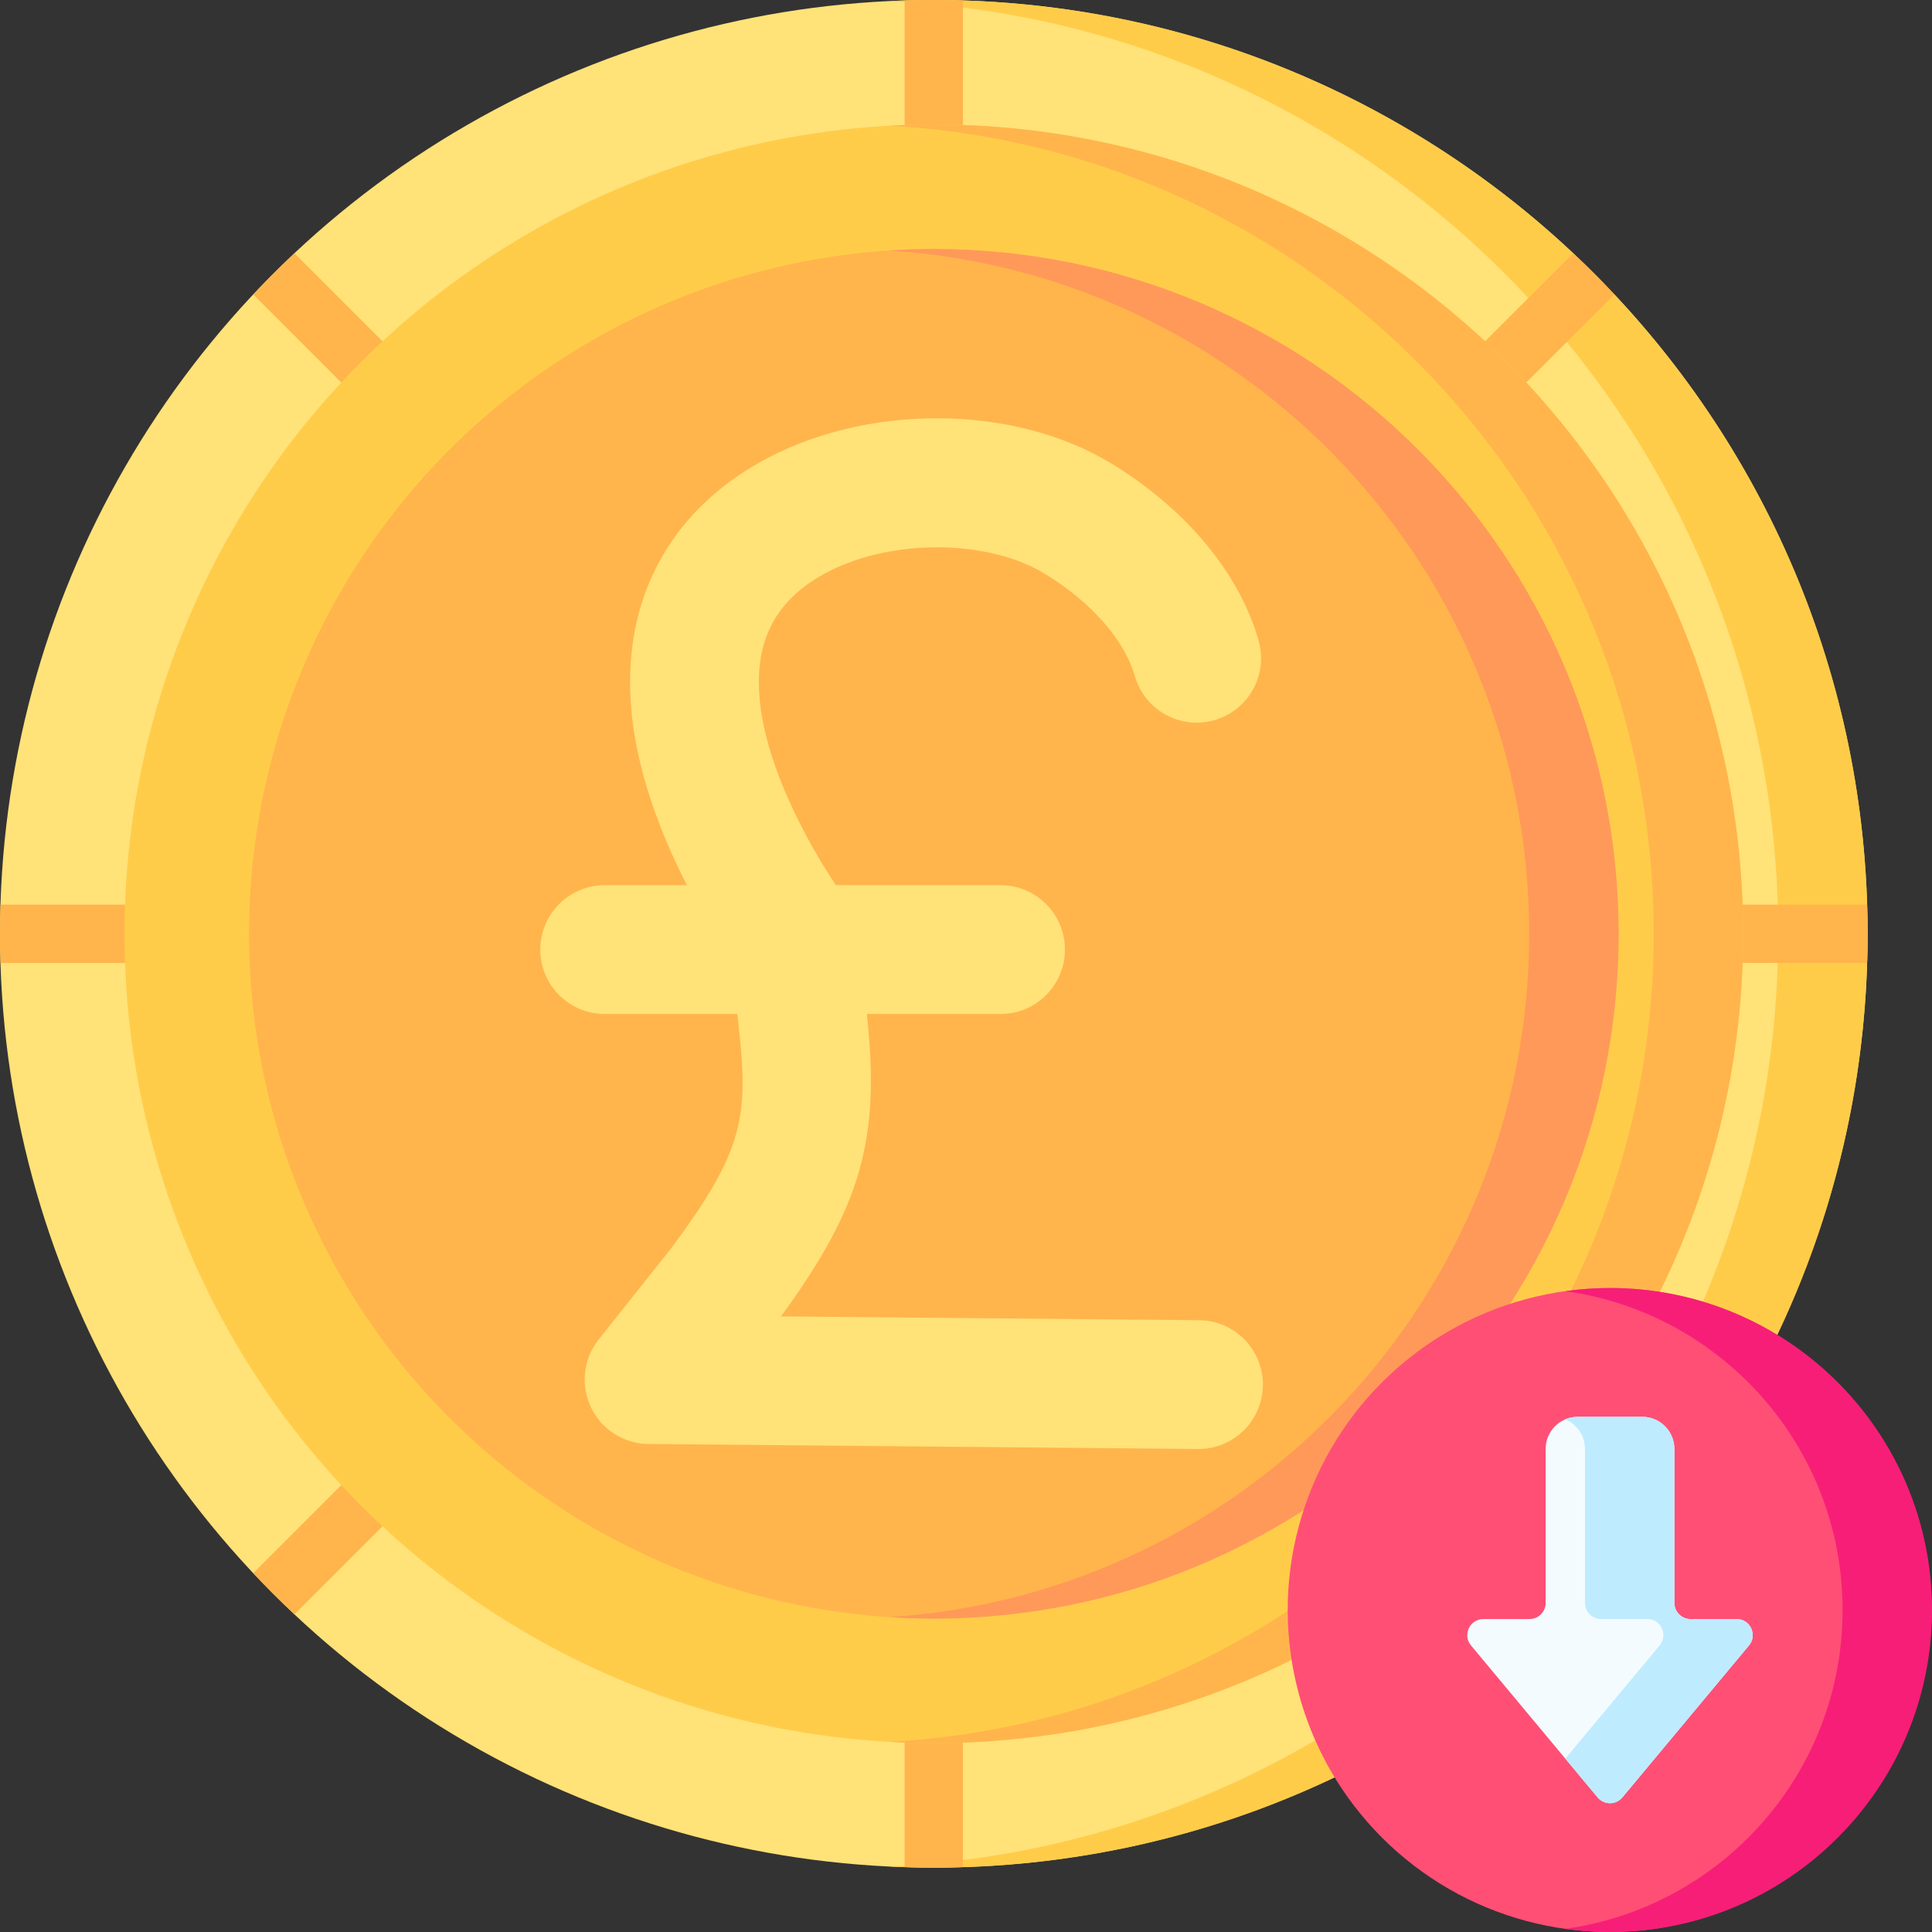 <svg id="Capa_1" enable-background="new 0 0 512 512" height="512" viewBox="0 0 512 512" width="512" xmlns="http://www.w3.org/2000/svg"><rect x="0" y="0" width="512" height="512" fill="#333333" stroke="none"/><g><g><circle cx="247.467" cy="247.467" fill="#ffe278" r="247.467"/><path d="m247.467 0c-3.972 0-7.92.103-11.847.288 131.169 6.184 235.619 114.479 235.619 247.178s-104.45 240.995-235.619 247.179c3.927.185 7.875.288 11.847.288 136.672 0 247.467-110.795 247.467-247.467s-110.795-247.466-247.467-247.466z" fill="#ffcc4a"/><g fill="#ffb54c"><path d="m247.467 0c-2.586 0-5.159.053-7.726.131v32.864c0 4.267 3.459 7.726 7.726 7.726s7.726-3.459 7.726-7.726v-32.863c-2.567-.079-5.14-.132-7.726-.132z"/><path d="m67.113 78.04 23.236 23.236c1.509 1.508 3.486 2.263 5.463 2.263s3.955-.755 5.463-2.263c3.018-3.017 3.018-7.91 0-10.927l-23.235-23.235c-3.754 3.528-7.398 7.172-10.927 10.926z"/><path d="m.132 255.193h32.864c4.267 0 7.726-3.459 7.726-7.726s-3.459-7.726-7.726-7.726h-32.864c-.079 2.567-.132 5.14-.132 7.726s.053 5.159.132 7.726z"/><path d="m90.35 393.658-23.236 23.236c3.528 3.754 7.172 7.398 10.927 10.927l23.236-23.236c3.018-3.017 3.018-7.909 0-10.927s-7.91-3.018-10.927 0z"/><path d="m247.467 454.211c-4.267 0-7.726 3.459-7.726 7.726v32.864c2.567.079 5.14.132 7.726.132s5.16-.053 7.727-.132v-32.864c-.001-4.266-3.46-7.726-7.727-7.726z"/><path d="m494.802 239.741h-32.864c-4.267 0-7.726 3.459-7.726 7.726s3.459 7.726 7.726 7.726h32.864c.079-2.567.132-5.14.132-7.727-.001-2.585-.054-5.158-.132-7.725z"/><path d="m416.893 67.114-23.236 23.236c-3.018 3.017-3.018 7.91 0 10.927 1.509 1.508 3.486 2.263 5.463 2.263s3.955-.755 5.463-2.263l23.237-23.237c-3.528-3.754-7.172-7.398-10.927-10.926z"/></g><circle cx="247.467" cy="247.467" fill="#ffcc4a" r="214.471"/><circle cx="247.467" cy="247.467" fill="#ffb54c" r="181.475"/><path d="m247.467 32.996c-3.976 0-7.924.117-11.847.33 112.938 6.15 202.624 99.668 202.624 214.141s-89.687 207.991-202.624 214.14c3.923.214 7.871.331 11.847.331 118.449 0 214.471-96.022 214.471-214.471s-96.022-214.471-214.471-214.471z" fill="#ffb54c"/><path d="m247.467 65.991c-3.982 0-7.929.143-11.847.395 94.702 6.105 169.628 84.836 169.628 181.08s-74.926 174.976-169.628 181.08c3.918.253 7.865.395 11.847.395 100.226 0 181.475-81.249 181.475-181.476 0-100.224-81.249-181.474-181.475-181.474z" fill="#ff9959"/></g><path d="m317.771 349.868-110.801-1.006c21.393-29.309 26.354-47.149 22.753-80.146h35.432c9.426 0 17.067-7.641 17.067-17.067s-7.641-17.067-17.067-17.067h-43.614c-7.301-10.782-20.509-34.323-20.425-53.732 0-.023-.003-.045-.003-.068s.003-.044.003-.067c-.046-12.671 5.471-21.957 16.864-28.391 16.968-9.582 43.364-9.722 58.838-.311 12.267 7.457 21.199 17.583 23.895 27.085 2.572 9.067 12.003 14.338 21.076 11.762 9.068-2.572 14.334-12.008 11.762-21.076-5.059-17.837-19.274-34.945-38.999-46.937-26.17-15.911-65.431-16.015-93.354-.245-22.102 12.48-34.244 33.096-34.211 58.063 0 .012-.002.024-.002.037 0 .02.001.04.001.059 0 .025-.001.051-.001.076 0 .017.003.034.003.052-.035 19.457 7.55 39.072 15.045 53.693h-21.78c-9.426 0-17.067 7.641-17.067 17.067s7.641 17.067 17.067 17.067h35.116l.374 3.222c2.701 24.15 1.29 33.147-17.974 59.013l-19.119 24.036c-4.06 5.106-4.855 12.08-2.048 17.969s8.727 9.661 15.25 9.721l145.609 1.322c.053.001.105.001.158.001 9.353 0 16.978-7.54 17.062-16.911.086-9.426-7.485-17.136-16.91-17.221z" fill="#ffe278"/><g><g><ellipse cx="426.667" cy="426.667" fill="#ff4f75" rx="85.333" ry="85.333" transform="matrix(.707 -.707 .707 .707 -176.731 426.667)"/><path d="m426.667 341.333c-4.022 0-7.973.299-11.847.837 41.518 5.77 73.486 41.39 73.486 84.496s-31.969 78.726-73.486 84.496c3.874.538 7.825.837 11.847.837 47.128.001 85.333-38.204 85.333-85.332s-38.205-85.334-85.333-85.334z" fill="#f71e78"/><g><path d="m443.733 384v40.798c0 2.357 1.91 4.267 4.267 4.267h12.224c3.617 0 5.594 4.219 3.278 6.998l-33.557 40.268c-1.706 2.047-4.85 2.047-6.555 0l-33.557-40.268c-2.316-2.779-.34-6.998 3.278-6.998h12.224c2.356 0 4.267-1.91 4.267-4.267v-40.798c0-4.713 3.82-8.533 8.533-8.533h17.065c4.713 0 8.533 3.82 8.533 8.533z" fill="#f4fbff"/><path d="m463.501 436.063-33.557 40.269c-1.706 2.047-4.85 2.047-6.556 0l-8.569-10.283 24.988-29.985c2.316-2.779.34-6.998-3.278-6.998h-12.224c-2.356 0-4.267-1.91-4.267-4.267v-40.799c0-3.537-2.153-6.572-5.219-7.865 1.019-.43 2.138-.668 3.314-.668h17.067c4.713 0 8.533 3.82 8.533 8.533v40.798c0 2.357 1.91 4.267 4.267 4.267h12.224c3.617 0 5.593 4.219 3.277 6.998z" fill="#bfebff"/></g></g></g></g></svg>
